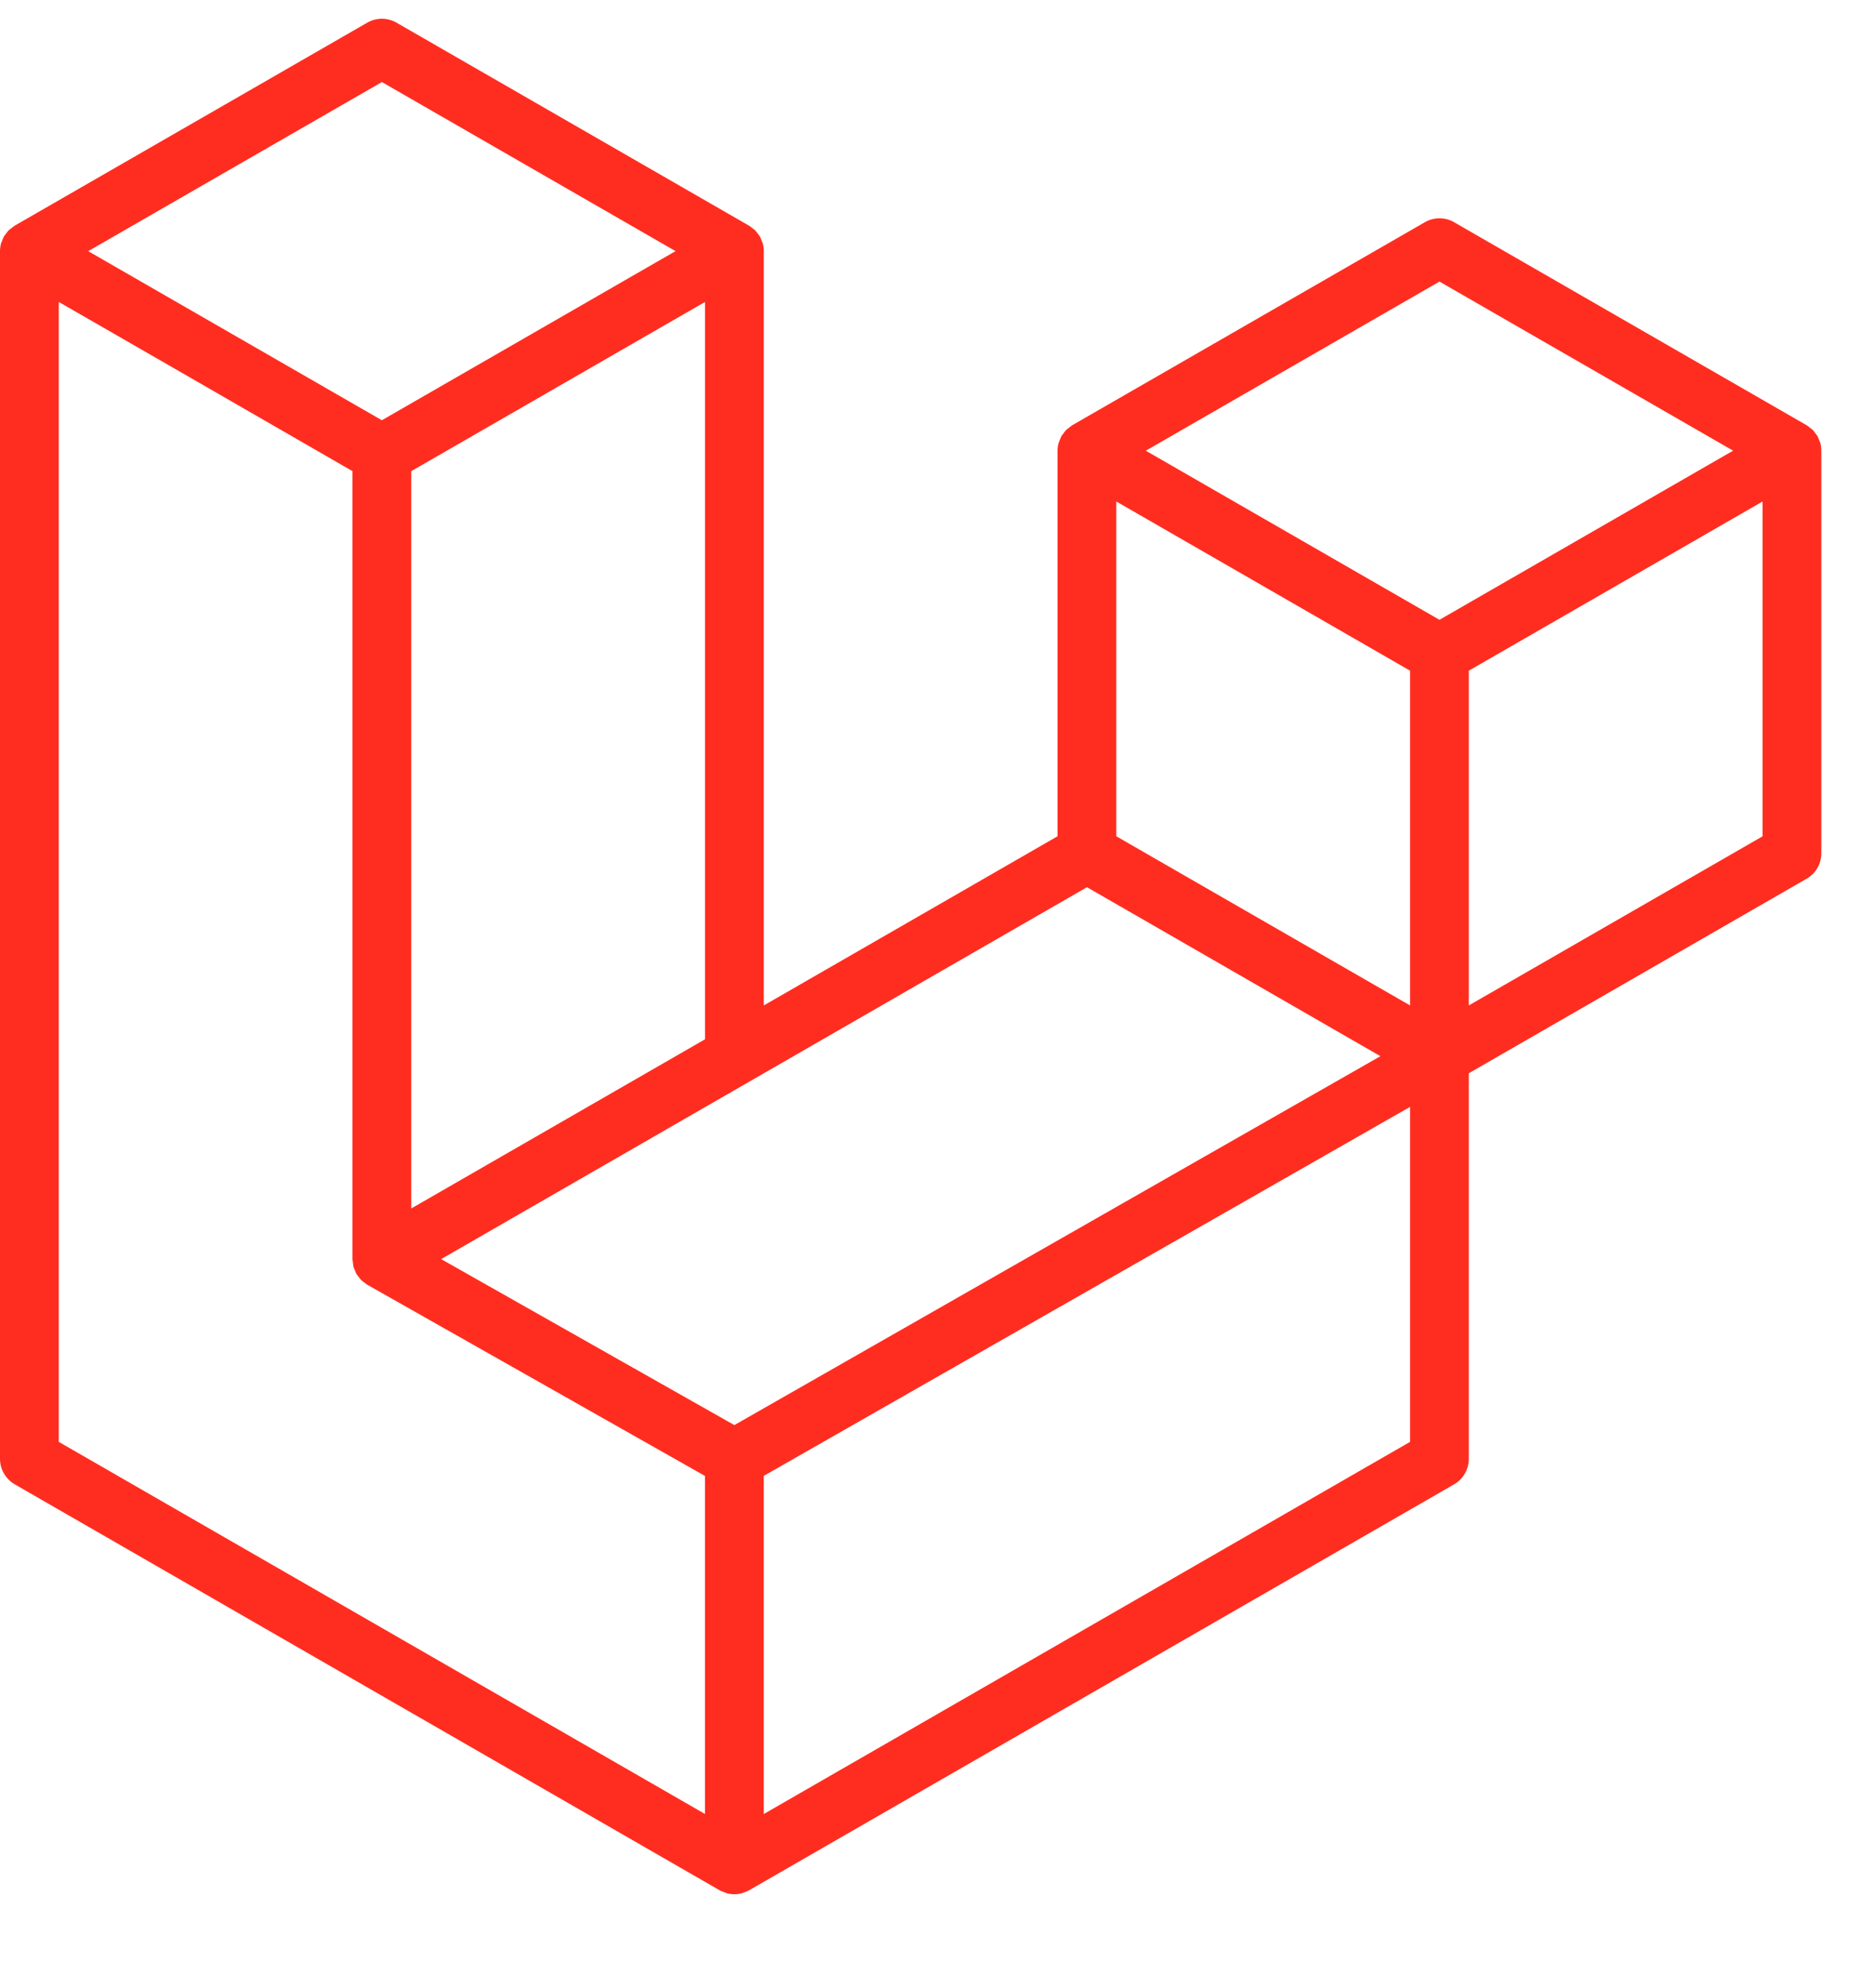 <svg width="50" height="53" viewBox="0 0 50 53" fill="none" xmlns="http://www.w3.org/2000/svg">
<g clip-path="url(#clip0_1935_223)">
<path fill-rule="evenodd" clip-rule="evenodd" d="M48.542 11.811C48.56 11.878 48.569 11.947 48.569 12.016V22.748C48.569 22.886 48.533 23.021 48.464 23.14C48.395 23.26 48.296 23.358 48.176 23.427L39.168 28.613V38.893C39.168 39.172 39.02 39.431 38.777 39.572L19.974 50.396C19.931 50.42 19.884 50.436 19.837 50.453C19.82 50.458 19.803 50.469 19.784 50.474C19.653 50.509 19.515 50.509 19.383 50.474C19.362 50.468 19.342 50.456 19.322 50.449C19.279 50.433 19.233 50.419 19.192 50.396L0.393 39.572C0.274 39.503 0.175 39.404 0.106 39.285C0.036 39.166 9.46265e-05 39.03 0 38.893L0 6.696C0 6.625 0.01 6.557 0.027 6.49C0.033 6.468 0.047 6.447 0.055 6.425C0.069 6.383 0.083 6.341 0.105 6.303C0.119 6.278 0.141 6.257 0.158 6.234C0.181 6.203 0.202 6.17 0.228 6.143C0.25 6.12 0.28 6.104 0.305 6.084C0.334 6.061 0.359 6.035 0.391 6.017L9.792 0.605C9.911 0.536 10.046 0.5 10.184 0.5C10.321 0.5 10.456 0.536 10.575 0.605L19.975 6.017H19.977C20.008 6.036 20.035 6.061 20.063 6.083C20.088 6.103 20.117 6.12 20.139 6.142C20.167 6.17 20.186 6.203 20.21 6.234C20.226 6.257 20.249 6.278 20.263 6.303C20.285 6.342 20.298 6.383 20.313 6.425C20.321 6.447 20.335 6.468 20.341 6.491C20.359 6.558 20.368 6.626 20.368 6.696V26.805L28.201 22.295V12.015C28.201 11.946 28.211 11.877 28.229 11.811C28.235 11.788 28.248 11.767 28.256 11.745C28.272 11.704 28.285 11.662 28.307 11.623C28.322 11.598 28.343 11.578 28.36 11.554C28.383 11.523 28.403 11.491 28.43 11.463C28.453 11.441 28.481 11.424 28.506 11.404C28.536 11.381 28.561 11.355 28.593 11.337L37.995 5.925C38.114 5.856 38.249 5.82 38.386 5.82C38.523 5.82 38.658 5.856 38.777 5.925L48.177 11.337C48.211 11.357 48.236 11.381 48.265 11.403C48.29 11.423 48.318 11.441 48.341 11.462C48.368 11.491 48.388 11.523 48.411 11.554C48.429 11.578 48.45 11.598 48.464 11.623C48.486 11.662 48.499 11.704 48.515 11.745C48.524 11.767 48.536 11.788 48.542 11.811ZM47.002 22.295V13.37L43.713 15.264L39.168 17.881V26.805L47.004 22.295H47.002ZM37.602 38.44V29.509L33.132 32.062L20.367 39.347V48.362L37.602 38.44ZM1.567 8.05V38.44L18.8 48.361V39.349L9.797 34.253L9.794 34.251L9.79 34.249C9.76 34.232 9.735 34.206 9.706 34.185C9.682 34.165 9.653 34.15 9.632 34.128L9.63 34.125C9.605 34.101 9.587 34.07 9.565 34.043C9.546 34.017 9.522 33.994 9.507 33.967L9.506 33.964C9.488 33.934 9.477 33.899 9.465 33.866C9.452 33.837 9.435 33.809 9.428 33.778C9.418 33.741 9.416 33.701 9.412 33.662C9.408 33.633 9.4 33.604 9.4 33.574V33.572V12.561L4.857 9.943L1.567 8.05ZM10.185 2.187L2.352 6.696L10.183 11.204L18.014 6.695L10.183 2.187H10.185ZM14.258 30.323L18.801 27.707V8.05L15.512 9.944L10.967 12.561V32.218L14.258 30.323ZM38.386 7.507L30.555 12.016L38.386 16.524L46.216 12.015L38.386 7.507ZM37.602 17.881L33.058 15.264L29.768 13.37V22.295L34.312 24.911L37.602 26.805V17.881ZM19.583 37.993L31.069 31.435L36.811 28.158L28.986 23.653L19.976 28.84L11.764 33.568L19.583 37.993Z" fill="#FF2D20"/>
</g>
<defs>
<clipPath id="clip0_1935_223">
<rect width="50" height="52" fill="white" transform="translate(0 0.5)"/>
</clipPath>
</defs>
</svg>
